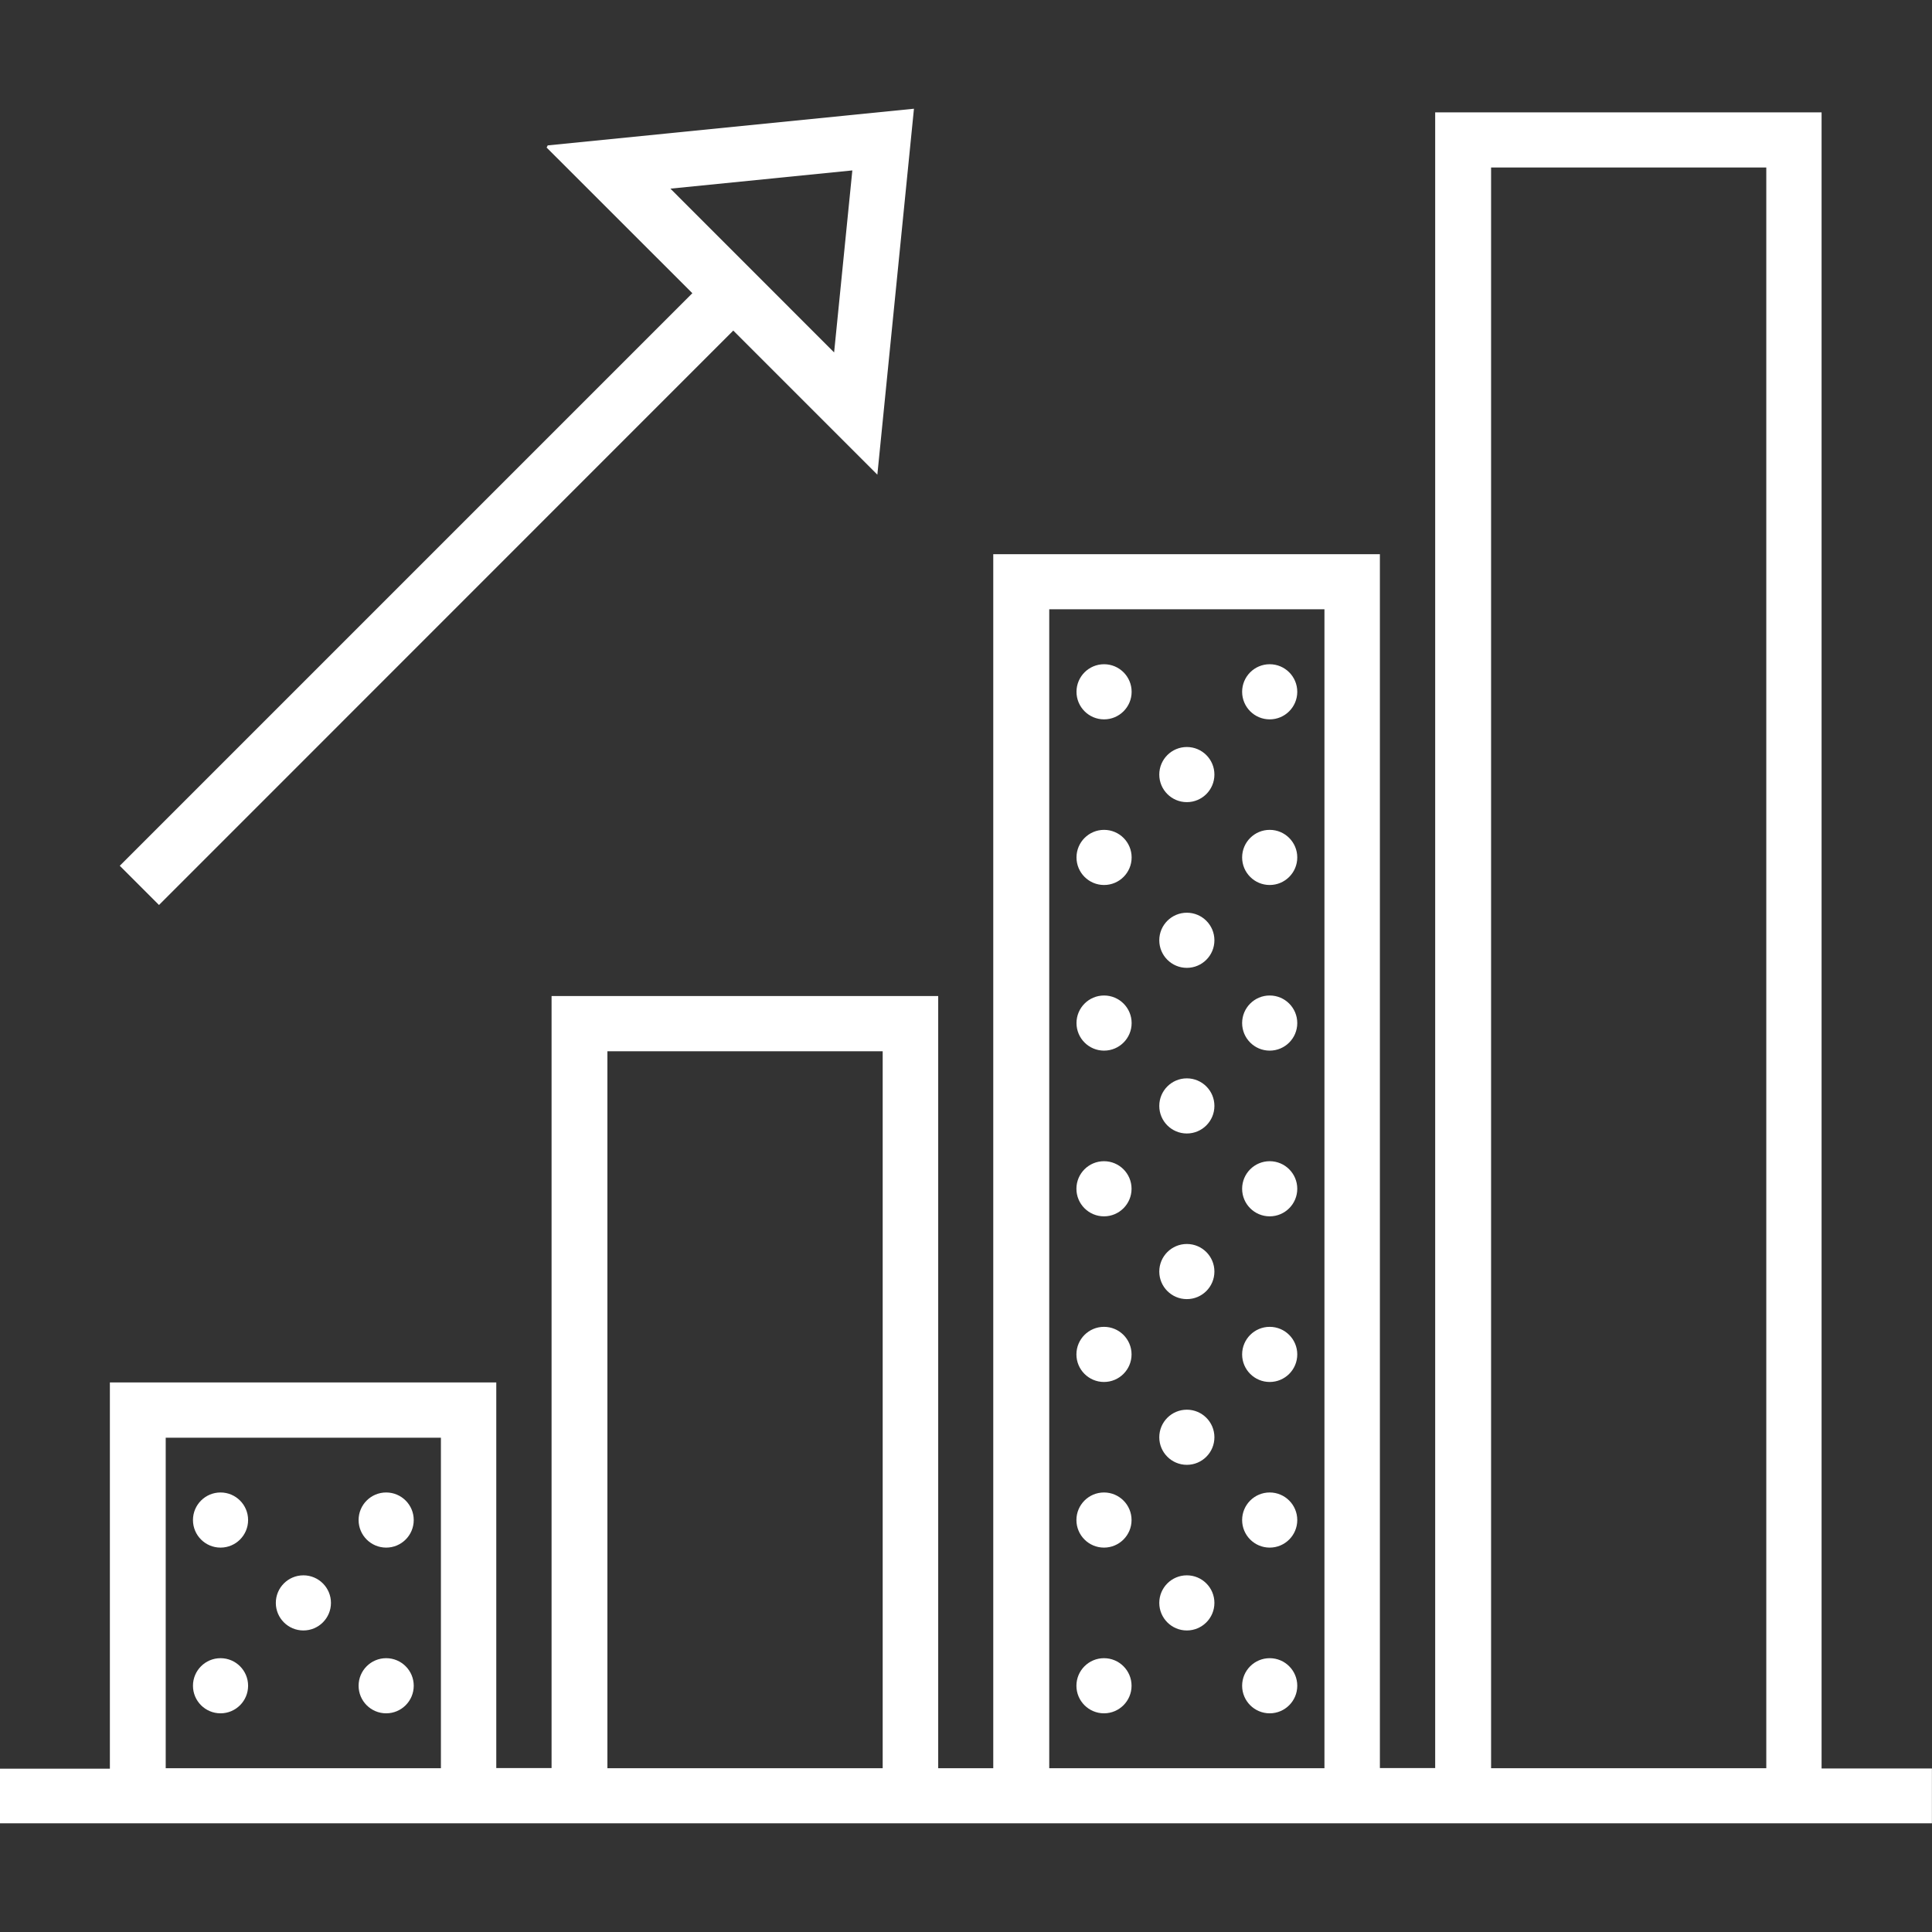 <?xml version="1.0" encoding="utf-8"?>
<!-- Generator: Adobe Illustrator 17.0.0, SVG Export Plug-In . SVG Version: 6.00 Build 0)  -->
<!DOCTYPE svg PUBLIC "-//W3C//DTD SVG 1.1//EN" "http://www.w3.org/Graphics/SVG/1.1/DTD/svg11.dtd">
<svg version="1.1" id="Layer_1" xmlns="http://www.w3.org/2000/svg" xmlns:xlink="http://www.w3.org/1999/xlink" x="0px" y="0px"
	 width="25.02px" height="25.021px" viewBox="0 0 25.02 25.021" enable-background="new 0 0 25.02 25.021" xml:space="preserve">
<rect x="0" y="0" width="25.02" height="25.021" fill="#333333" stroke="none"/>
<g>
	<path fill="#FFFFFF" d="M0,23.612c0-0.238,0-0.469,0-0.707c0.474,0,0.944,0,1.423,0c0-1.67,0-3.334,0-5.002
		c1.671,0,3.333,0,5.004,0c0,1.661,0,3.325,0,4.994c0.243,0,0.476,0,0.716,0c0-3.331,0-6.661,0-9.998c1.67,0,3.334,0,5.007,0
		c0,3.331,0,6.663,0,10c0.241,0,0.472,0,0.713,0c0-5.238,0-10.477,0-15.722c1.673,0,3.337,0,5.007,0c0,5.239,0,10.476,0,15.72
		c0.24,0,0.473,0,0.716,0c0-7.145,0-14.291,0-21.442c1.671,0,3.332,0,5.004,0c0,7.145,0,14.291,0,21.447c0.481,0,0.953,0,1.429,0
		c0,0.241,0,0.472,0,0.71C16.682,23.612,8.344,23.612,0,23.612z M19.31,2.169c0,6.915,0,13.822,0,20.73c1.191,0,2.376,0,3.564,0
		c0-6.911,0-13.819,0-20.73C21.685,2.169,20.5,2.169,19.31,2.169z M17.152,22.899c0-5.008,0-10.008,0-15.009
		c-1.191,0-2.376,0-3.564,0c0,5.005,0,10.005,0,15.009C14.777,22.899,15.961,22.899,17.152,22.899z M11.431,22.899
		c0-3.1,0-6.193,0-9.285c-1.193,0-2.379,0-3.565,0c0,3.098,0,6.19,0,9.285C9.055,22.899,10.24,22.899,11.431,22.899z M5.71,22.899
		c0-1.432,0-2.857,0-4.28c-1.193,0-2.38,0-3.564,0c0,1.43,0,2.853,0,4.28C3.335,22.899,4.519,22.899,5.71,22.899z"/>
	<path fill="#FFFFFF" d="M2.059,11.72c-0.183-0.184-0.347-0.347-0.508-0.508C4.019,8.744,6.493,6.27,8.966,3.797
		C8.327,3.159,7.703,2.535,7.079,1.911c0.005-0.009,0.01-0.019,0.014-0.028c1.575-0.158,3.151-0.315,4.743-0.475
		c-0.159,1.587-0.316,3.162-0.474,4.739c-0.627-0.627-1.249-1.249-1.866-1.866C7.007,6.771,4.533,9.246,2.059,11.72z M8.682,2.443
		c0.708,0.708,1.414,1.414,2.12,2.121c0.078-0.776,0.157-1.562,0.236-2.357C10.241,2.286,9.457,2.365,8.682,2.443z"/>
	<circle fill="#FFFFFF" cx="16.443" cy="8.959" r="0.357"/>
	<circle fill="#FFFFFF" cx="15.37" cy="10.031" r="0.357"/>
	<circle fill="#FFFFFF" cx="14.298" cy="11.104" r="0.357"/>
	<circle fill="#FFFFFF" cx="16.443" cy="11.104" r="0.357"/>
	<circle fill="#FFFFFF" cx="15.37" cy="12.177" r="0.357"/>
	<circle fill="#FFFFFF" cx="14.298" cy="13.249" r="0.357"/>
	<circle fill="#FFFFFF" cx="16.443" cy="13.249" r="0.357"/>
	<circle fill="#FFFFFF" cx="15.37" cy="14.322" r="0.357"/>
	<circle fill="#FFFFFF" cx="14.297" cy="15.395" r="0.357"/>
	<circle fill="#FFFFFF" cx="16.443" cy="15.395" r="0.357"/>
	<circle fill="#FFFFFF" cx="15.37" cy="16.467" r="0.357"/>
	<circle fill="#FFFFFF" cx="14.297" cy="17.54" r="0.357"/>
	<circle fill="#FFFFFF" cx="16.443" cy="17.54" r="0.357"/>
	<circle fill="#FFFFFF" cx="15.37" cy="18.613" r="0.357"/>
	<circle fill="#FFFFFF" cx="14.298" cy="8.959" r="0.357"/>
	<circle fill="#FFFFFF" cx="14.297" cy="19.685" r="0.357"/>
	<circle fill="#FFFFFF" cx="16.443" cy="19.685" r="0.357"/>
	<circle fill="#FFFFFF" cx="15.37" cy="20.758" r="0.357"/>
	<circle fill="#FFFFFF" cx="14.297" cy="21.831" r="0.357"/>
	<circle fill="#FFFFFF" cx="16.443" cy="21.831" r="0.357"/>
	<circle fill="#FFFFFF" cx="2.856" cy="19.685" r="0.357"/>
	<circle fill="#FFFFFF" cx="5.001" cy="19.685" r="0.357"/>
	<circle fill="#FFFFFF" cx="3.929" cy="20.758" r="0.357"/>
	<circle fill="#FFFFFF" cx="2.856" cy="21.831" r="0.357"/>
	<circle fill="#FFFFFF" cx="5.001" cy="21.831" r="0.357"/>
</g>
</svg>
